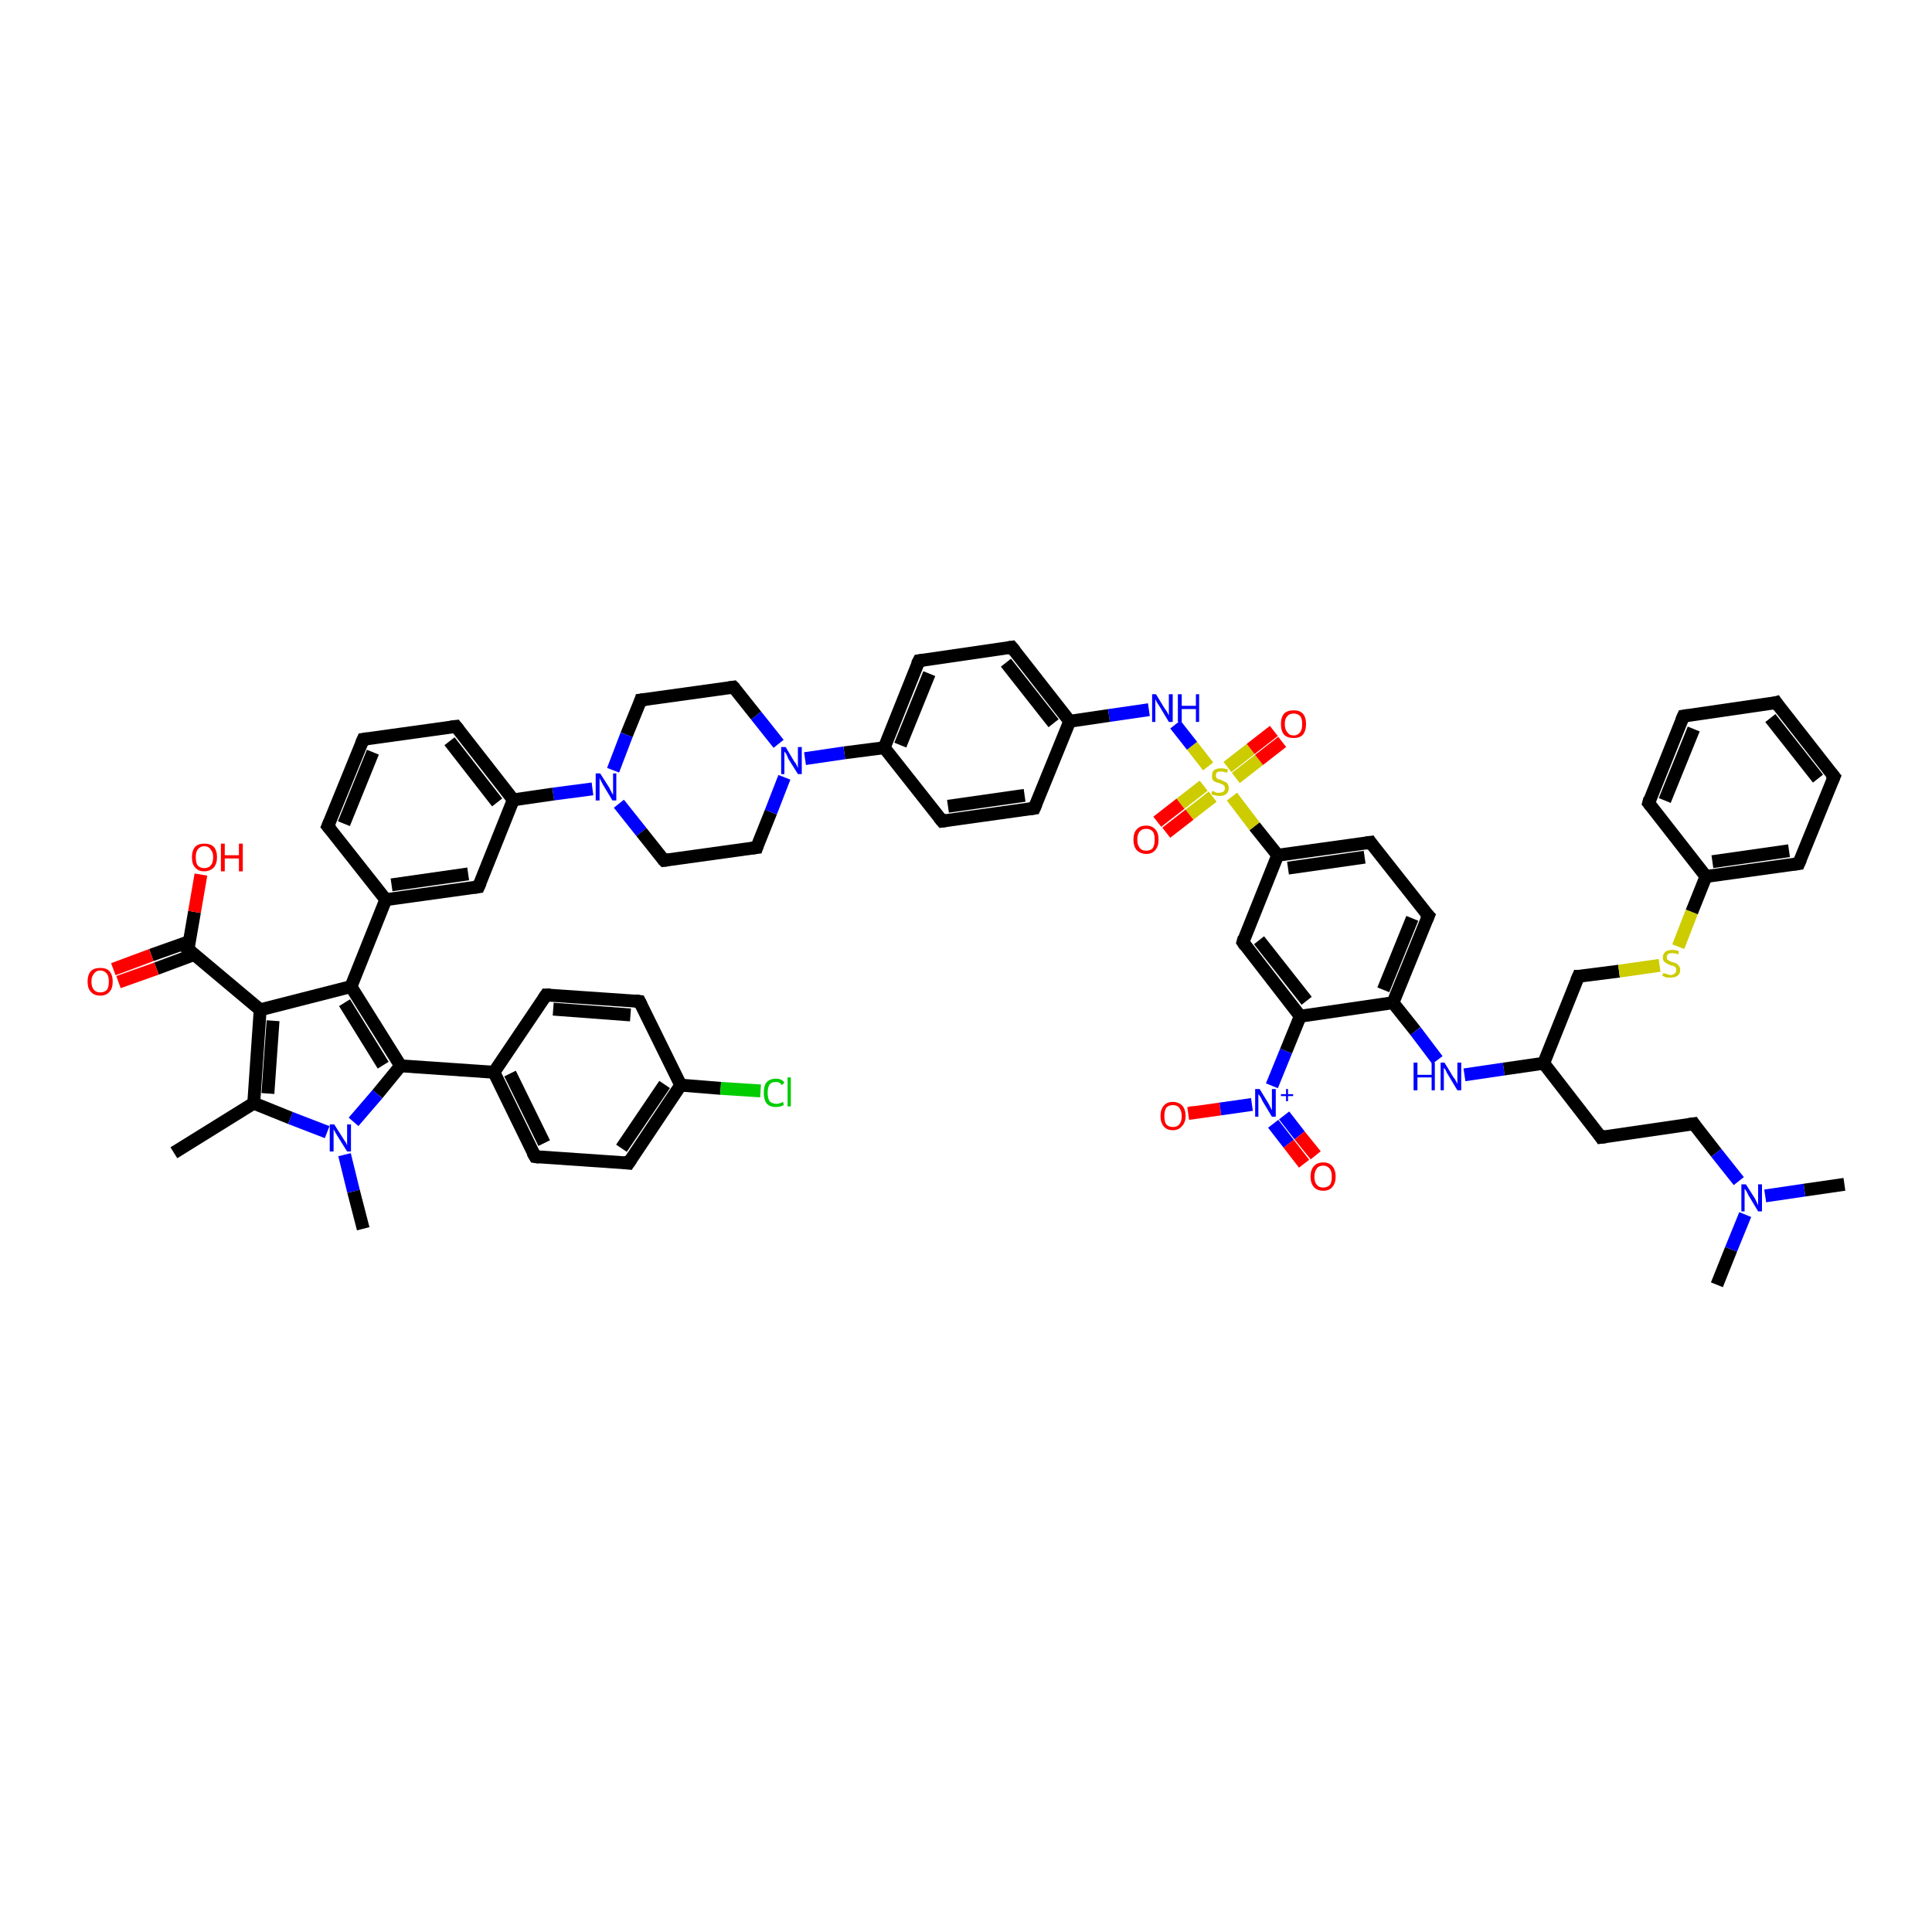 <?xml version='1.0' encoding='iso-8859-1'?>
<svg version='1.1' baseProfile='full'
              xmlns='http://www.w3.org/2000/svg'
                      xmlns:rdkit='http://www.rdkit.org/xml'
                      xmlns:xlink='http://www.w3.org/1999/xlink'
                  xml:space='preserve'
width='300px' height='300px' viewBox='0 0 300 300'>
<!-- END OF HEADER -->
<rect style='opacity:1.0;fill:#FFFFFF;stroke:none' width='300.0' height='300.0' x='0.0' y='0.0'> </rect>
<path class='bond-0 atom-0 atom-1' d='M 184.5,172.9 L 189.5,172.2' style='fill:none;fill-rule:evenodd;stroke:#FF0000;stroke-width:2.0px;stroke-linecap:butt;stroke-linejoin:miter;stroke-opacity:1' />
<path class='bond-0 atom-0 atom-1' d='M 189.5,172.2 L 194.4,171.5' style='fill:none;fill-rule:evenodd;stroke:#0000FF;stroke-width:2.0px;stroke-linecap:butt;stroke-linejoin:miter;stroke-opacity:1' />
<path class='bond-1 atom-1 atom-2' d='M 197.7,174.5 L 200.1,177.6' style='fill:none;fill-rule:evenodd;stroke:#0000FF;stroke-width:2.0px;stroke-linecap:butt;stroke-linejoin:miter;stroke-opacity:1' />
<path class='bond-1 atom-1 atom-2' d='M 200.1,177.6 L 202.5,180.7' style='fill:none;fill-rule:evenodd;stroke:#FF0000;stroke-width:2.0px;stroke-linecap:butt;stroke-linejoin:miter;stroke-opacity:1' />
<path class='bond-1 atom-1 atom-2' d='M 199.4,173.2 L 201.8,176.3' style='fill:none;fill-rule:evenodd;stroke:#0000FF;stroke-width:2.0px;stroke-linecap:butt;stroke-linejoin:miter;stroke-opacity:1' />
<path class='bond-1 atom-1 atom-2' d='M 201.8,176.3 L 204.3,179.4' style='fill:none;fill-rule:evenodd;stroke:#FF0000;stroke-width:2.0px;stroke-linecap:butt;stroke-linejoin:miter;stroke-opacity:1' />
<path class='bond-2 atom-1 atom-3' d='M 197.5,168.6 L 199.7,163.2' style='fill:none;fill-rule:evenodd;stroke:#0000FF;stroke-width:2.0px;stroke-linecap:butt;stroke-linejoin:miter;stroke-opacity:1' />
<path class='bond-2 atom-1 atom-3' d='M 199.7,163.2 L 201.9,157.8' style='fill:none;fill-rule:evenodd;stroke:#000000;stroke-width:2.0px;stroke-linecap:butt;stroke-linejoin:miter;stroke-opacity:1' />
<path class='bond-3 atom-3 atom-4' d='M 201.9,157.8 L 193.0,146.3' style='fill:none;fill-rule:evenodd;stroke:#000000;stroke-width:2.0px;stroke-linecap:butt;stroke-linejoin:miter;stroke-opacity:1' />
<path class='bond-3 atom-3 atom-4' d='M 202.9,155.4 L 195.5,146.0' style='fill:none;fill-rule:evenodd;stroke:#000000;stroke-width:2.0px;stroke-linecap:butt;stroke-linejoin:miter;stroke-opacity:1' />
<path class='bond-4 atom-4 atom-5' d='M 193.0,146.3 L 198.4,132.8' style='fill:none;fill-rule:evenodd;stroke:#000000;stroke-width:2.0px;stroke-linecap:butt;stroke-linejoin:miter;stroke-opacity:1' />
<path class='bond-5 atom-5 atom-6' d='M 198.4,132.8 L 212.8,130.8' style='fill:none;fill-rule:evenodd;stroke:#000000;stroke-width:2.0px;stroke-linecap:butt;stroke-linejoin:miter;stroke-opacity:1' />
<path class='bond-5 atom-5 atom-6' d='M 200.0,134.8 L 211.9,133.1' style='fill:none;fill-rule:evenodd;stroke:#000000;stroke-width:2.0px;stroke-linecap:butt;stroke-linejoin:miter;stroke-opacity:1' />
<path class='bond-6 atom-6 atom-7' d='M 212.8,130.8 L 221.8,142.2' style='fill:none;fill-rule:evenodd;stroke:#000000;stroke-width:2.0px;stroke-linecap:butt;stroke-linejoin:miter;stroke-opacity:1' />
<path class='bond-7 atom-7 atom-8' d='M 221.8,142.2 L 216.3,155.7' style='fill:none;fill-rule:evenodd;stroke:#000000;stroke-width:2.0px;stroke-linecap:butt;stroke-linejoin:miter;stroke-opacity:1' />
<path class='bond-7 atom-7 atom-8' d='M 219.3,142.6 L 214.8,153.7' style='fill:none;fill-rule:evenodd;stroke:#000000;stroke-width:2.0px;stroke-linecap:butt;stroke-linejoin:miter;stroke-opacity:1' />
<path class='bond-8 atom-8 atom-9' d='M 216.3,155.7 L 219.8,160.1' style='fill:none;fill-rule:evenodd;stroke:#000000;stroke-width:2.0px;stroke-linecap:butt;stroke-linejoin:miter;stroke-opacity:1' />
<path class='bond-8 atom-8 atom-9' d='M 219.8,160.1 L 223.2,164.6' style='fill:none;fill-rule:evenodd;stroke:#0000FF;stroke-width:2.0px;stroke-linecap:butt;stroke-linejoin:miter;stroke-opacity:1' />
<path class='bond-9 atom-9 atom-10' d='M 227.4,166.9 L 233.5,166.0' style='fill:none;fill-rule:evenodd;stroke:#0000FF;stroke-width:2.0px;stroke-linecap:butt;stroke-linejoin:miter;stroke-opacity:1' />
<path class='bond-9 atom-9 atom-10' d='M 233.5,166.0 L 239.7,165.1' style='fill:none;fill-rule:evenodd;stroke:#000000;stroke-width:2.0px;stroke-linecap:butt;stroke-linejoin:miter;stroke-opacity:1' />
<path class='bond-10 atom-10 atom-11' d='M 239.7,165.1 L 248.6,176.6' style='fill:none;fill-rule:evenodd;stroke:#000000;stroke-width:2.0px;stroke-linecap:butt;stroke-linejoin:miter;stroke-opacity:1' />
<path class='bond-11 atom-11 atom-12' d='M 248.6,176.6 L 263.0,174.5' style='fill:none;fill-rule:evenodd;stroke:#000000;stroke-width:2.0px;stroke-linecap:butt;stroke-linejoin:miter;stroke-opacity:1' />
<path class='bond-12 atom-12 atom-13' d='M 263.0,174.5 L 266.5,179.0' style='fill:none;fill-rule:evenodd;stroke:#000000;stroke-width:2.0px;stroke-linecap:butt;stroke-linejoin:miter;stroke-opacity:1' />
<path class='bond-12 atom-12 atom-13' d='M 266.5,179.0 L 270.0,183.4' style='fill:none;fill-rule:evenodd;stroke:#0000FF;stroke-width:2.0px;stroke-linecap:butt;stroke-linejoin:miter;stroke-opacity:1' />
<path class='bond-13 atom-13 atom-14' d='M 274.1,185.7 L 280.2,184.8' style='fill:none;fill-rule:evenodd;stroke:#0000FF;stroke-width:2.0px;stroke-linecap:butt;stroke-linejoin:miter;stroke-opacity:1' />
<path class='bond-13 atom-13 atom-14' d='M 280.2,184.8 L 286.4,183.9' style='fill:none;fill-rule:evenodd;stroke:#000000;stroke-width:2.0px;stroke-linecap:butt;stroke-linejoin:miter;stroke-opacity:1' />
<path class='bond-14 atom-13 atom-15' d='M 271.0,188.6 L 268.8,194.0' style='fill:none;fill-rule:evenodd;stroke:#0000FF;stroke-width:2.0px;stroke-linecap:butt;stroke-linejoin:miter;stroke-opacity:1' />
<path class='bond-14 atom-13 atom-15' d='M 268.8,194.0 L 266.6,199.5' style='fill:none;fill-rule:evenodd;stroke:#000000;stroke-width:2.0px;stroke-linecap:butt;stroke-linejoin:miter;stroke-opacity:1' />
<path class='bond-15 atom-10 atom-16' d='M 239.7,165.1 L 245.1,151.6' style='fill:none;fill-rule:evenodd;stroke:#000000;stroke-width:2.0px;stroke-linecap:butt;stroke-linejoin:miter;stroke-opacity:1' />
<path class='bond-16 atom-16 atom-17' d='M 245.1,151.6 L 251.4,150.8' style='fill:none;fill-rule:evenodd;stroke:#000000;stroke-width:2.0px;stroke-linecap:butt;stroke-linejoin:miter;stroke-opacity:1' />
<path class='bond-16 atom-16 atom-17' d='M 251.4,150.8 L 257.7,149.9' style='fill:none;fill-rule:evenodd;stroke:#CCCC00;stroke-width:2.0px;stroke-linecap:butt;stroke-linejoin:miter;stroke-opacity:1' />
<path class='bond-17 atom-17 atom-18' d='M 260.6,147.0 L 262.7,141.6' style='fill:none;fill-rule:evenodd;stroke:#CCCC00;stroke-width:2.0px;stroke-linecap:butt;stroke-linejoin:miter;stroke-opacity:1' />
<path class='bond-17 atom-17 atom-18' d='M 262.7,141.6 L 264.9,136.1' style='fill:none;fill-rule:evenodd;stroke:#000000;stroke-width:2.0px;stroke-linecap:butt;stroke-linejoin:miter;stroke-opacity:1' />
<path class='bond-18 atom-18 atom-19' d='M 264.9,136.1 L 279.3,134.1' style='fill:none;fill-rule:evenodd;stroke:#000000;stroke-width:2.0px;stroke-linecap:butt;stroke-linejoin:miter;stroke-opacity:1' />
<path class='bond-18 atom-18 atom-19' d='M 265.9,133.8 L 277.8,132.1' style='fill:none;fill-rule:evenodd;stroke:#000000;stroke-width:2.0px;stroke-linecap:butt;stroke-linejoin:miter;stroke-opacity:1' />
<path class='bond-19 atom-19 atom-20' d='M 279.3,134.1 L 284.8,120.6' style='fill:none;fill-rule:evenodd;stroke:#000000;stroke-width:2.0px;stroke-linecap:butt;stroke-linejoin:miter;stroke-opacity:1' />
<path class='bond-20 atom-20 atom-21' d='M 284.8,120.6 L 275.8,109.1' style='fill:none;fill-rule:evenodd;stroke:#000000;stroke-width:2.0px;stroke-linecap:butt;stroke-linejoin:miter;stroke-opacity:1' />
<path class='bond-20 atom-20 atom-21' d='M 282.3,120.9 L 274.9,111.5' style='fill:none;fill-rule:evenodd;stroke:#000000;stroke-width:2.0px;stroke-linecap:butt;stroke-linejoin:miter;stroke-opacity:1' />
<path class='bond-21 atom-21 atom-22' d='M 275.8,109.1 L 261.4,111.2' style='fill:none;fill-rule:evenodd;stroke:#000000;stroke-width:2.0px;stroke-linecap:butt;stroke-linejoin:miter;stroke-opacity:1' />
<path class='bond-22 atom-22 atom-23' d='M 261.4,111.2 L 256.0,124.7' style='fill:none;fill-rule:evenodd;stroke:#000000;stroke-width:2.0px;stroke-linecap:butt;stroke-linejoin:miter;stroke-opacity:1' />
<path class='bond-22 atom-22 atom-23' d='M 263.0,113.2 L 258.5,124.3' style='fill:none;fill-rule:evenodd;stroke:#000000;stroke-width:2.0px;stroke-linecap:butt;stroke-linejoin:miter;stroke-opacity:1' />
<path class='bond-23 atom-5 atom-24' d='M 198.4,132.8 L 194.8,128.3' style='fill:none;fill-rule:evenodd;stroke:#000000;stroke-width:2.0px;stroke-linecap:butt;stroke-linejoin:miter;stroke-opacity:1' />
<path class='bond-23 atom-5 atom-24' d='M 194.8,128.3 L 191.3,123.7' style='fill:none;fill-rule:evenodd;stroke:#CCCC00;stroke-width:2.0px;stroke-linecap:butt;stroke-linejoin:miter;stroke-opacity:1' />
<path class='bond-24 atom-24 atom-25' d='M 191.9,120.8 L 195.5,118.0' style='fill:none;fill-rule:evenodd;stroke:#CCCC00;stroke-width:2.0px;stroke-linecap:butt;stroke-linejoin:miter;stroke-opacity:1' />
<path class='bond-24 atom-24 atom-25' d='M 195.5,118.0 L 199.1,115.2' style='fill:none;fill-rule:evenodd;stroke:#FF0000;stroke-width:2.0px;stroke-linecap:butt;stroke-linejoin:miter;stroke-opacity:1' />
<path class='bond-24 atom-24 atom-25' d='M 190.6,119.1 L 194.2,116.3' style='fill:none;fill-rule:evenodd;stroke:#CCCC00;stroke-width:2.0px;stroke-linecap:butt;stroke-linejoin:miter;stroke-opacity:1' />
<path class='bond-24 atom-24 atom-25' d='M 194.2,116.3 L 197.8,113.5' style='fill:none;fill-rule:evenodd;stroke:#FF0000;stroke-width:2.0px;stroke-linecap:butt;stroke-linejoin:miter;stroke-opacity:1' />
<path class='bond-25 atom-24 atom-26' d='M 186.9,122.0 L 183.3,124.8' style='fill:none;fill-rule:evenodd;stroke:#CCCC00;stroke-width:2.0px;stroke-linecap:butt;stroke-linejoin:miter;stroke-opacity:1' />
<path class='bond-25 atom-24 atom-26' d='M 183.3,124.8 L 179.7,127.6' style='fill:none;fill-rule:evenodd;stroke:#FF0000;stroke-width:2.0px;stroke-linecap:butt;stroke-linejoin:miter;stroke-opacity:1' />
<path class='bond-25 atom-24 atom-26' d='M 188.3,123.7 L 184.7,126.5' style='fill:none;fill-rule:evenodd;stroke:#CCCC00;stroke-width:2.0px;stroke-linecap:butt;stroke-linejoin:miter;stroke-opacity:1' />
<path class='bond-25 atom-24 atom-26' d='M 184.7,126.5 L 181.1,129.3' style='fill:none;fill-rule:evenodd;stroke:#FF0000;stroke-width:2.0px;stroke-linecap:butt;stroke-linejoin:miter;stroke-opacity:1' />
<path class='bond-26 atom-24 atom-27' d='M 187.6,119.0 L 185.1,115.8' style='fill:none;fill-rule:evenodd;stroke:#CCCC00;stroke-width:2.0px;stroke-linecap:butt;stroke-linejoin:miter;stroke-opacity:1' />
<path class='bond-26 atom-24 atom-27' d='M 185.1,115.8 L 182.5,112.5' style='fill:none;fill-rule:evenodd;stroke:#0000FF;stroke-width:2.0px;stroke-linecap:butt;stroke-linejoin:miter;stroke-opacity:1' />
<path class='bond-27 atom-27 atom-28' d='M 178.4,110.2 L 172.2,111.1' style='fill:none;fill-rule:evenodd;stroke:#0000FF;stroke-width:2.0px;stroke-linecap:butt;stroke-linejoin:miter;stroke-opacity:1' />
<path class='bond-27 atom-27 atom-28' d='M 172.2,111.1 L 166.1,112.0' style='fill:none;fill-rule:evenodd;stroke:#000000;stroke-width:2.0px;stroke-linecap:butt;stroke-linejoin:miter;stroke-opacity:1' />
<path class='bond-28 atom-28 atom-29' d='M 166.1,112.0 L 157.1,100.5' style='fill:none;fill-rule:evenodd;stroke:#000000;stroke-width:2.0px;stroke-linecap:butt;stroke-linejoin:miter;stroke-opacity:1' />
<path class='bond-28 atom-28 atom-29' d='M 163.6,112.3 L 156.2,102.9' style='fill:none;fill-rule:evenodd;stroke:#000000;stroke-width:2.0px;stroke-linecap:butt;stroke-linejoin:miter;stroke-opacity:1' />
<path class='bond-29 atom-29 atom-30' d='M 157.1,100.5 L 142.7,102.6' style='fill:none;fill-rule:evenodd;stroke:#000000;stroke-width:2.0px;stroke-linecap:butt;stroke-linejoin:miter;stroke-opacity:1' />
<path class='bond-30 atom-30 atom-31' d='M 142.7,102.6 L 137.3,116.1' style='fill:none;fill-rule:evenodd;stroke:#000000;stroke-width:2.0px;stroke-linecap:butt;stroke-linejoin:miter;stroke-opacity:1' />
<path class='bond-30 atom-30 atom-31' d='M 144.3,104.6 L 139.8,115.7' style='fill:none;fill-rule:evenodd;stroke:#000000;stroke-width:2.0px;stroke-linecap:butt;stroke-linejoin:miter;stroke-opacity:1' />
<path class='bond-31 atom-31 atom-32' d='M 137.3,116.1 L 146.3,127.5' style='fill:none;fill-rule:evenodd;stroke:#000000;stroke-width:2.0px;stroke-linecap:butt;stroke-linejoin:miter;stroke-opacity:1' />
<path class='bond-32 atom-32 atom-33' d='M 146.3,127.5 L 160.6,125.5' style='fill:none;fill-rule:evenodd;stroke:#000000;stroke-width:2.0px;stroke-linecap:butt;stroke-linejoin:miter;stroke-opacity:1' />
<path class='bond-32 atom-32 atom-33' d='M 147.2,125.2 L 159.1,123.5' style='fill:none;fill-rule:evenodd;stroke:#000000;stroke-width:2.0px;stroke-linecap:butt;stroke-linejoin:miter;stroke-opacity:1' />
<path class='bond-33 atom-31 atom-34' d='M 137.3,116.1 L 131.1,116.9' style='fill:none;fill-rule:evenodd;stroke:#000000;stroke-width:2.0px;stroke-linecap:butt;stroke-linejoin:miter;stroke-opacity:1' />
<path class='bond-33 atom-31 atom-34' d='M 131.1,116.9 L 125.0,117.8' style='fill:none;fill-rule:evenodd;stroke:#0000FF;stroke-width:2.0px;stroke-linecap:butt;stroke-linejoin:miter;stroke-opacity:1' />
<path class='bond-34 atom-34 atom-35' d='M 120.9,115.5 L 117.4,111.1' style='fill:none;fill-rule:evenodd;stroke:#0000FF;stroke-width:2.0px;stroke-linecap:butt;stroke-linejoin:miter;stroke-opacity:1' />
<path class='bond-34 atom-34 atom-35' d='M 117.4,111.1 L 113.9,106.7' style='fill:none;fill-rule:evenodd;stroke:#000000;stroke-width:2.0px;stroke-linecap:butt;stroke-linejoin:miter;stroke-opacity:1' />
<path class='bond-35 atom-35 atom-36' d='M 113.9,106.7 L 99.5,108.7' style='fill:none;fill-rule:evenodd;stroke:#000000;stroke-width:2.0px;stroke-linecap:butt;stroke-linejoin:miter;stroke-opacity:1' />
<path class='bond-36 atom-36 atom-37' d='M 99.5,108.7 L 97.3,114.1' style='fill:none;fill-rule:evenodd;stroke:#000000;stroke-width:2.0px;stroke-linecap:butt;stroke-linejoin:miter;stroke-opacity:1' />
<path class='bond-36 atom-36 atom-37' d='M 97.3,114.1 L 95.2,119.6' style='fill:none;fill-rule:evenodd;stroke:#0000FF;stroke-width:2.0px;stroke-linecap:butt;stroke-linejoin:miter;stroke-opacity:1' />
<path class='bond-37 atom-37 atom-38' d='M 92.0,122.5 L 85.9,123.3' style='fill:none;fill-rule:evenodd;stroke:#0000FF;stroke-width:2.0px;stroke-linecap:butt;stroke-linejoin:miter;stroke-opacity:1' />
<path class='bond-37 atom-37 atom-38' d='M 85.9,123.3 L 79.7,124.2' style='fill:none;fill-rule:evenodd;stroke:#000000;stroke-width:2.0px;stroke-linecap:butt;stroke-linejoin:miter;stroke-opacity:1' />
<path class='bond-38 atom-38 atom-39' d='M 79.7,124.2 L 70.8,112.8' style='fill:none;fill-rule:evenodd;stroke:#000000;stroke-width:2.0px;stroke-linecap:butt;stroke-linejoin:miter;stroke-opacity:1' />
<path class='bond-38 atom-38 atom-39' d='M 77.2,124.6 L 69.8,115.1' style='fill:none;fill-rule:evenodd;stroke:#000000;stroke-width:2.0px;stroke-linecap:butt;stroke-linejoin:miter;stroke-opacity:1' />
<path class='bond-39 atom-39 atom-40' d='M 70.8,112.8 L 56.4,114.8' style='fill:none;fill-rule:evenodd;stroke:#000000;stroke-width:2.0px;stroke-linecap:butt;stroke-linejoin:miter;stroke-opacity:1' />
<path class='bond-40 atom-40 atom-41' d='M 56.4,114.8 L 50.9,128.3' style='fill:none;fill-rule:evenodd;stroke:#000000;stroke-width:2.0px;stroke-linecap:butt;stroke-linejoin:miter;stroke-opacity:1' />
<path class='bond-40 atom-40 atom-41' d='M 57.9,116.8 L 53.4,127.9' style='fill:none;fill-rule:evenodd;stroke:#000000;stroke-width:2.0px;stroke-linecap:butt;stroke-linejoin:miter;stroke-opacity:1' />
<path class='bond-41 atom-41 atom-42' d='M 50.9,128.3 L 59.9,139.7' style='fill:none;fill-rule:evenodd;stroke:#000000;stroke-width:2.0px;stroke-linecap:butt;stroke-linejoin:miter;stroke-opacity:1' />
<path class='bond-42 atom-42 atom-43' d='M 59.9,139.7 L 54.5,153.2' style='fill:none;fill-rule:evenodd;stroke:#000000;stroke-width:2.0px;stroke-linecap:butt;stroke-linejoin:miter;stroke-opacity:1' />
<path class='bond-43 atom-43 atom-44' d='M 54.5,153.2 L 62.2,165.5' style='fill:none;fill-rule:evenodd;stroke:#000000;stroke-width:2.0px;stroke-linecap:butt;stroke-linejoin:miter;stroke-opacity:1' />
<path class='bond-43 atom-43 atom-44' d='M 53.5,155.7 L 59.5,165.4' style='fill:none;fill-rule:evenodd;stroke:#000000;stroke-width:2.0px;stroke-linecap:butt;stroke-linejoin:miter;stroke-opacity:1' />
<path class='bond-44 atom-44 atom-45' d='M 62.2,165.5 L 76.7,166.5' style='fill:none;fill-rule:evenodd;stroke:#000000;stroke-width:2.0px;stroke-linecap:butt;stroke-linejoin:miter;stroke-opacity:1' />
<path class='bond-45 atom-45 atom-46' d='M 76.7,166.5 L 83.1,179.6' style='fill:none;fill-rule:evenodd;stroke:#000000;stroke-width:2.0px;stroke-linecap:butt;stroke-linejoin:miter;stroke-opacity:1' />
<path class='bond-45 atom-45 atom-46' d='M 79.2,166.7 L 84.5,177.5' style='fill:none;fill-rule:evenodd;stroke:#000000;stroke-width:2.0px;stroke-linecap:butt;stroke-linejoin:miter;stroke-opacity:1' />
<path class='bond-46 atom-46 atom-47' d='M 83.1,179.6 L 97.6,180.6' style='fill:none;fill-rule:evenodd;stroke:#000000;stroke-width:2.0px;stroke-linecap:butt;stroke-linejoin:miter;stroke-opacity:1' />
<path class='bond-47 atom-47 atom-48' d='M 97.6,180.6 L 105.7,168.5' style='fill:none;fill-rule:evenodd;stroke:#000000;stroke-width:2.0px;stroke-linecap:butt;stroke-linejoin:miter;stroke-opacity:1' />
<path class='bond-47 atom-47 atom-48' d='M 96.5,178.3 L 103.2,168.4' style='fill:none;fill-rule:evenodd;stroke:#000000;stroke-width:2.0px;stroke-linecap:butt;stroke-linejoin:miter;stroke-opacity:1' />
<path class='bond-48 atom-48 atom-49' d='M 105.7,168.5 L 111.9,169.0' style='fill:none;fill-rule:evenodd;stroke:#000000;stroke-width:2.0px;stroke-linecap:butt;stroke-linejoin:miter;stroke-opacity:1' />
<path class='bond-48 atom-48 atom-49' d='M 111.9,169.0 L 118.1,169.4' style='fill:none;fill-rule:evenodd;stroke:#00CC00;stroke-width:2.0px;stroke-linecap:butt;stroke-linejoin:miter;stroke-opacity:1' />
<path class='bond-49 atom-48 atom-50' d='M 105.7,168.5 L 99.3,155.5' style='fill:none;fill-rule:evenodd;stroke:#000000;stroke-width:2.0px;stroke-linecap:butt;stroke-linejoin:miter;stroke-opacity:1' />
<path class='bond-50 atom-50 atom-51' d='M 99.3,155.5 L 84.8,154.5' style='fill:none;fill-rule:evenodd;stroke:#000000;stroke-width:2.0px;stroke-linecap:butt;stroke-linejoin:miter;stroke-opacity:1' />
<path class='bond-50 atom-50 atom-51' d='M 97.9,157.6 L 85.9,156.7' style='fill:none;fill-rule:evenodd;stroke:#000000;stroke-width:2.0px;stroke-linecap:butt;stroke-linejoin:miter;stroke-opacity:1' />
<path class='bond-51 atom-44 atom-52' d='M 62.2,165.5 L 58.6,169.9' style='fill:none;fill-rule:evenodd;stroke:#000000;stroke-width:2.0px;stroke-linecap:butt;stroke-linejoin:miter;stroke-opacity:1' />
<path class='bond-51 atom-44 atom-52' d='M 58.6,169.9 L 54.9,174.2' style='fill:none;fill-rule:evenodd;stroke:#0000FF;stroke-width:2.0px;stroke-linecap:butt;stroke-linejoin:miter;stroke-opacity:1' />
<path class='bond-52 atom-52 atom-53' d='M 50.8,175.8 L 45.1,173.6' style='fill:none;fill-rule:evenodd;stroke:#0000FF;stroke-width:2.0px;stroke-linecap:butt;stroke-linejoin:miter;stroke-opacity:1' />
<path class='bond-52 atom-52 atom-53' d='M 45.1,173.6 L 39.4,171.3' style='fill:none;fill-rule:evenodd;stroke:#000000;stroke-width:2.0px;stroke-linecap:butt;stroke-linejoin:miter;stroke-opacity:1' />
<path class='bond-53 atom-53 atom-54' d='M 39.4,171.3 L 40.4,156.8' style='fill:none;fill-rule:evenodd;stroke:#000000;stroke-width:2.0px;stroke-linecap:butt;stroke-linejoin:miter;stroke-opacity:1' />
<path class='bond-53 atom-53 atom-54' d='M 41.6,169.8 L 42.4,158.5' style='fill:none;fill-rule:evenodd;stroke:#000000;stroke-width:2.0px;stroke-linecap:butt;stroke-linejoin:miter;stroke-opacity:1' />
<path class='bond-54 atom-54 atom-55' d='M 40.4,156.8 L 29.2,147.4' style='fill:none;fill-rule:evenodd;stroke:#000000;stroke-width:2.0px;stroke-linecap:butt;stroke-linejoin:miter;stroke-opacity:1' />
<path class='bond-55 atom-55 atom-56' d='M 29.4,146.2 L 23.5,148.3' style='fill:none;fill-rule:evenodd;stroke:#000000;stroke-width:2.0px;stroke-linecap:butt;stroke-linejoin:miter;stroke-opacity:1' />
<path class='bond-55 atom-55 atom-56' d='M 23.5,148.3 L 17.6,150.5' style='fill:none;fill-rule:evenodd;stroke:#FF0000;stroke-width:2.0px;stroke-linecap:butt;stroke-linejoin:miter;stroke-opacity:1' />
<path class='bond-55 atom-55 atom-56' d='M 30.2,148.2 L 24.3,150.4' style='fill:none;fill-rule:evenodd;stroke:#000000;stroke-width:2.0px;stroke-linecap:butt;stroke-linejoin:miter;stroke-opacity:1' />
<path class='bond-55 atom-55 atom-56' d='M 24.3,150.4 L 18.4,152.5' style='fill:none;fill-rule:evenodd;stroke:#FF0000;stroke-width:2.0px;stroke-linecap:butt;stroke-linejoin:miter;stroke-opacity:1' />
<path class='bond-56 atom-55 atom-57' d='M 29.2,147.4 L 30.2,141.6' style='fill:none;fill-rule:evenodd;stroke:#000000;stroke-width:2.0px;stroke-linecap:butt;stroke-linejoin:miter;stroke-opacity:1' />
<path class='bond-56 atom-55 atom-57' d='M 30.2,141.6 L 31.2,135.8' style='fill:none;fill-rule:evenodd;stroke:#FF0000;stroke-width:2.0px;stroke-linecap:butt;stroke-linejoin:miter;stroke-opacity:1' />
<path class='bond-57 atom-53 atom-58' d='M 39.4,171.3 L 27.0,179.0' style='fill:none;fill-rule:evenodd;stroke:#000000;stroke-width:2.0px;stroke-linecap:butt;stroke-linejoin:miter;stroke-opacity:1' />
<path class='bond-58 atom-52 atom-59' d='M 53.5,179.3 L 54.9,185.0' style='fill:none;fill-rule:evenodd;stroke:#0000FF;stroke-width:2.0px;stroke-linecap:butt;stroke-linejoin:miter;stroke-opacity:1' />
<path class='bond-58 atom-52 atom-59' d='M 54.9,185.0 L 56.4,190.8' style='fill:none;fill-rule:evenodd;stroke:#000000;stroke-width:2.0px;stroke-linecap:butt;stroke-linejoin:miter;stroke-opacity:1' />
<path class='bond-59 atom-42 atom-60' d='M 59.9,139.7 L 74.3,137.7' style='fill:none;fill-rule:evenodd;stroke:#000000;stroke-width:2.0px;stroke-linecap:butt;stroke-linejoin:miter;stroke-opacity:1' />
<path class='bond-59 atom-42 atom-60' d='M 60.8,137.4 L 72.7,135.7' style='fill:none;fill-rule:evenodd;stroke:#000000;stroke-width:2.0px;stroke-linecap:butt;stroke-linejoin:miter;stroke-opacity:1' />
<path class='bond-60 atom-37 atom-61' d='M 96.1,124.8 L 99.6,129.2' style='fill:none;fill-rule:evenodd;stroke:#0000FF;stroke-width:2.0px;stroke-linecap:butt;stroke-linejoin:miter;stroke-opacity:1' />
<path class='bond-60 atom-37 atom-61' d='M 99.6,129.2 L 103.1,133.6' style='fill:none;fill-rule:evenodd;stroke:#000000;stroke-width:2.0px;stroke-linecap:butt;stroke-linejoin:miter;stroke-opacity:1' />
<path class='bond-61 atom-61 atom-62' d='M 103.1,133.6 L 117.5,131.6' style='fill:none;fill-rule:evenodd;stroke:#000000;stroke-width:2.0px;stroke-linecap:butt;stroke-linejoin:miter;stroke-opacity:1' />
<path class='bond-62 atom-23 atom-18' d='M 256.0,124.7 L 264.9,136.1' style='fill:none;fill-rule:evenodd;stroke:#000000;stroke-width:2.0px;stroke-linecap:butt;stroke-linejoin:miter;stroke-opacity:1' />
<path class='bond-63 atom-8 atom-3' d='M 216.3,155.7 L 201.9,157.8' style='fill:none;fill-rule:evenodd;stroke:#000000;stroke-width:2.0px;stroke-linecap:butt;stroke-linejoin:miter;stroke-opacity:1' />
<path class='bond-64 atom-33 atom-28' d='M 160.6,125.5 L 166.1,112.0' style='fill:none;fill-rule:evenodd;stroke:#000000;stroke-width:2.0px;stroke-linecap:butt;stroke-linejoin:miter;stroke-opacity:1' />
<path class='bond-65 atom-51 atom-45' d='M 84.8,154.5 L 76.7,166.5' style='fill:none;fill-rule:evenodd;stroke:#000000;stroke-width:2.0px;stroke-linecap:butt;stroke-linejoin:miter;stroke-opacity:1' />
<path class='bond-66 atom-54 atom-43' d='M 40.4,156.8 L 54.5,153.2' style='fill:none;fill-rule:evenodd;stroke:#000000;stroke-width:2.0px;stroke-linecap:butt;stroke-linejoin:miter;stroke-opacity:1' />
<path class='bond-67 atom-60 atom-38' d='M 74.3,137.7 L 79.7,124.2' style='fill:none;fill-rule:evenodd;stroke:#000000;stroke-width:2.0px;stroke-linecap:butt;stroke-linejoin:miter;stroke-opacity:1' />
<path class='bond-68 atom-62 atom-34' d='M 117.5,131.6 L 119.7,126.1' style='fill:none;fill-rule:evenodd;stroke:#000000;stroke-width:2.0px;stroke-linecap:butt;stroke-linejoin:miter;stroke-opacity:1' />
<path class='bond-68 atom-62 atom-34' d='M 119.7,126.1 L 121.8,120.7' style='fill:none;fill-rule:evenodd;stroke:#0000FF;stroke-width:2.0px;stroke-linecap:butt;stroke-linejoin:miter;stroke-opacity:1' />
<path d='M 193.4,146.9 L 193.0,146.3 L 193.2,145.6' style='fill:none;stroke:#000000;stroke-width:2.0px;stroke-linecap:butt;stroke-linejoin:miter;stroke-opacity:1;' />
<path d='M 212.1,130.9 L 212.8,130.8 L 213.2,131.4' style='fill:none;stroke:#000000;stroke-width:2.0px;stroke-linecap:butt;stroke-linejoin:miter;stroke-opacity:1;' />
<path d='M 221.3,141.7 L 221.8,142.2 L 221.5,142.9' style='fill:none;stroke:#000000;stroke-width:2.0px;stroke-linecap:butt;stroke-linejoin:miter;stroke-opacity:1;' />
<path d='M 248.2,176.0 L 248.6,176.6 L 249.4,176.5' style='fill:none;stroke:#000000;stroke-width:2.0px;stroke-linecap:butt;stroke-linejoin:miter;stroke-opacity:1;' />
<path d='M 262.3,174.6 L 263.0,174.5 L 263.2,174.8' style='fill:none;stroke:#000000;stroke-width:2.0px;stroke-linecap:butt;stroke-linejoin:miter;stroke-opacity:1;' />
<path d='M 244.8,152.3 L 245.1,151.6 L 245.4,151.6' style='fill:none;stroke:#000000;stroke-width:2.0px;stroke-linecap:butt;stroke-linejoin:miter;stroke-opacity:1;' />
<path d='M 278.6,134.2 L 279.3,134.1 L 279.6,133.4' style='fill:none;stroke:#000000;stroke-width:2.0px;stroke-linecap:butt;stroke-linejoin:miter;stroke-opacity:1;' />
<path d='M 284.5,121.3 L 284.8,120.6 L 284.3,120.0' style='fill:none;stroke:#000000;stroke-width:2.0px;stroke-linecap:butt;stroke-linejoin:miter;stroke-opacity:1;' />
<path d='M 276.2,109.7 L 275.8,109.1 L 275.1,109.3' style='fill:none;stroke:#000000;stroke-width:2.0px;stroke-linecap:butt;stroke-linejoin:miter;stroke-opacity:1;' />
<path d='M 262.1,111.1 L 261.4,111.2 L 261.1,111.9' style='fill:none;stroke:#000000;stroke-width:2.0px;stroke-linecap:butt;stroke-linejoin:miter;stroke-opacity:1;' />
<path d='M 256.2,124.0 L 256.0,124.7 L 256.4,125.2' style='fill:none;stroke:#000000;stroke-width:2.0px;stroke-linecap:butt;stroke-linejoin:miter;stroke-opacity:1;' />
<path d='M 157.6,101.1 L 157.1,100.5 L 156.4,100.6' style='fill:none;stroke:#000000;stroke-width:2.0px;stroke-linecap:butt;stroke-linejoin:miter;stroke-opacity:1;' />
<path d='M 143.4,102.5 L 142.7,102.6 L 142.4,103.2' style='fill:none;stroke:#000000;stroke-width:2.0px;stroke-linecap:butt;stroke-linejoin:miter;stroke-opacity:1;' />
<path d='M 145.8,126.9 L 146.3,127.5 L 147.0,127.4' style='fill:none;stroke:#000000;stroke-width:2.0px;stroke-linecap:butt;stroke-linejoin:miter;stroke-opacity:1;' />
<path d='M 159.9,125.6 L 160.6,125.5 L 160.9,124.8' style='fill:none;stroke:#000000;stroke-width:2.0px;stroke-linecap:butt;stroke-linejoin:miter;stroke-opacity:1;' />
<path d='M 114.1,106.9 L 113.9,106.7 L 113.2,106.8' style='fill:none;stroke:#000000;stroke-width:2.0px;stroke-linecap:butt;stroke-linejoin:miter;stroke-opacity:1;' />
<path d='M 100.3,108.6 L 99.5,108.7 L 99.4,109.0' style='fill:none;stroke:#000000;stroke-width:2.0px;stroke-linecap:butt;stroke-linejoin:miter;stroke-opacity:1;' />
<path d='M 71.2,113.3 L 70.8,112.8 L 70.0,112.9' style='fill:none;stroke:#000000;stroke-width:2.0px;stroke-linecap:butt;stroke-linejoin:miter;stroke-opacity:1;' />
<path d='M 57.1,114.7 L 56.4,114.8 L 56.1,115.5' style='fill:none;stroke:#000000;stroke-width:2.0px;stroke-linecap:butt;stroke-linejoin:miter;stroke-opacity:1;' />
<path d='M 51.2,127.6 L 50.9,128.3 L 51.4,128.9' style='fill:none;stroke:#000000;stroke-width:2.0px;stroke-linecap:butt;stroke-linejoin:miter;stroke-opacity:1;' />
<path d='M 82.7,178.9 L 83.1,179.6 L 83.8,179.7' style='fill:none;stroke:#000000;stroke-width:2.0px;stroke-linecap:butt;stroke-linejoin:miter;stroke-opacity:1;' />
<path d='M 96.8,180.5 L 97.6,180.6 L 98.0,180.0' style='fill:none;stroke:#000000;stroke-width:2.0px;stroke-linecap:butt;stroke-linejoin:miter;stroke-opacity:1;' />
<path d='M 99.6,156.1 L 99.3,155.5 L 98.6,155.4' style='fill:none;stroke:#000000;stroke-width:2.0px;stroke-linecap:butt;stroke-linejoin:miter;stroke-opacity:1;' />
<path d='M 85.5,154.5 L 84.8,154.5 L 84.4,155.1' style='fill:none;stroke:#000000;stroke-width:2.0px;stroke-linecap:butt;stroke-linejoin:miter;stroke-opacity:1;' />
<path d='M 29.8,147.9 L 29.2,147.4 L 29.3,147.1' style='fill:none;stroke:#000000;stroke-width:2.0px;stroke-linecap:butt;stroke-linejoin:miter;stroke-opacity:1;' />
<path d='M 73.6,137.8 L 74.3,137.7 L 74.6,137.0' style='fill:none;stroke:#000000;stroke-width:2.0px;stroke-linecap:butt;stroke-linejoin:miter;stroke-opacity:1;' />
<path d='M 102.9,133.4 L 103.1,133.6 L 103.8,133.5' style='fill:none;stroke:#000000;stroke-width:2.0px;stroke-linecap:butt;stroke-linejoin:miter;stroke-opacity:1;' />
<path d='M 116.7,131.7 L 117.5,131.6 L 117.6,131.3' style='fill:none;stroke:#000000;stroke-width:2.0px;stroke-linecap:butt;stroke-linejoin:miter;stroke-opacity:1;' />
<path class='atom-0' d='M 180.2 173.3
Q 180.2 172.3, 180.7 171.7
Q 181.2 171.1, 182.1 171.1
Q 183.0 171.1, 183.6 171.7
Q 184.1 172.3, 184.1 173.3
Q 184.1 174.3, 183.5 174.9
Q 183.0 175.5, 182.1 175.5
Q 181.2 175.5, 180.7 174.9
Q 180.2 174.3, 180.2 173.3
M 182.1 175.0
Q 182.8 175.0, 183.1 174.6
Q 183.5 174.2, 183.5 173.3
Q 183.5 172.5, 183.1 172.0
Q 182.8 171.6, 182.1 171.6
Q 181.5 171.6, 181.1 172.0
Q 180.8 172.5, 180.8 173.3
Q 180.8 174.2, 181.1 174.6
Q 181.5 175.0, 182.1 175.0
' fill='#FF0000'/>
<path class='atom-0' d='M 184.7 171.8
L 186.1 171.8
L 186.1 172.1
L 184.7 172.1
L 184.7 171.8
' fill='#FF0000'/>
<path class='atom-1' d='M 195.6 169.1
L 197.0 171.4
Q 197.1 171.6, 197.3 172.0
Q 197.5 172.4, 197.5 172.4
L 197.5 169.1
L 198.1 169.1
L 198.1 173.4
L 197.5 173.4
L 196.0 170.9
Q 195.9 170.6, 195.7 170.3
Q 195.5 170.0, 195.4 169.9
L 195.4 173.4
L 194.9 173.4
L 194.9 169.1
L 195.6 169.1
' fill='#0000FF'/>
<path class='atom-1' d='M 198.9 169.9
L 199.7 169.9
L 199.7 169.1
L 200.0 169.1
L 200.0 169.9
L 200.8 169.9
L 200.8 170.2
L 200.0 170.2
L 200.0 171.0
L 199.7 171.0
L 199.7 170.2
L 198.9 170.2
L 198.9 169.9
' fill='#0000FF'/>
<path class='atom-2' d='M 203.5 182.7
Q 203.5 181.7, 204.0 181.1
Q 204.5 180.5, 205.5 180.5
Q 206.4 180.5, 206.9 181.1
Q 207.4 181.7, 207.4 182.7
Q 207.4 183.7, 206.9 184.3
Q 206.4 184.9, 205.5 184.9
Q 204.5 184.9, 204.0 184.3
Q 203.5 183.7, 203.5 182.7
M 205.5 184.4
Q 206.1 184.4, 206.5 184.0
Q 206.8 183.6, 206.8 182.7
Q 206.8 181.9, 206.5 181.5
Q 206.1 181.0, 205.5 181.0
Q 204.8 181.0, 204.5 181.4
Q 204.1 181.9, 204.1 182.7
Q 204.1 183.6, 204.5 184.0
Q 204.8 184.4, 205.5 184.4
' fill='#FF0000'/>
<path class='atom-9' d='M 219.5 165.0
L 220.1 165.0
L 220.1 166.9
L 222.3 166.9
L 222.3 165.0
L 222.8 165.0
L 222.8 169.3
L 222.3 169.3
L 222.3 167.3
L 220.1 167.3
L 220.1 169.3
L 219.5 169.3
L 219.5 165.0
' fill='#0000FF'/>
<path class='atom-9' d='M 224.3 165.0
L 225.7 167.3
Q 225.9 167.5, 226.1 167.9
Q 226.3 168.3, 226.3 168.3
L 226.3 165.0
L 226.9 165.0
L 226.9 169.3
L 226.3 169.3
L 224.8 166.8
Q 224.6 166.5, 224.5 166.2
Q 224.3 165.9, 224.2 165.8
L 224.2 169.3
L 223.7 169.3
L 223.7 165.0
L 224.3 165.0
' fill='#0000FF'/>
<path class='atom-13' d='M 271.1 183.9
L 272.5 186.1
Q 272.6 186.3, 272.8 186.7
Q 273.0 187.1, 273.0 187.2
L 273.0 183.9
L 273.6 183.9
L 273.6 188.1
L 273.0 188.1
L 271.5 185.6
Q 271.4 185.4, 271.2 185.0
Q 271.0 184.7, 270.9 184.6
L 270.9 188.1
L 270.4 188.1
L 270.4 183.9
L 271.1 183.9
' fill='#0000FF'/>
<path class='atom-17' d='M 258.3 151.1
Q 258.4 151.1, 258.6 151.2
Q 258.7 151.2, 259.0 151.3
Q 259.2 151.4, 259.4 151.4
Q 259.8 151.4, 260.0 151.2
Q 260.3 151.0, 260.3 150.6
Q 260.3 150.4, 260.2 150.2
Q 260.0 150.1, 259.9 150.0
Q 259.7 149.9, 259.4 149.9
Q 259.0 149.7, 258.8 149.6
Q 258.6 149.5, 258.4 149.3
Q 258.2 149.1, 258.2 148.7
Q 258.2 148.1, 258.6 147.8
Q 259.0 147.5, 259.7 147.5
Q 260.2 147.5, 260.7 147.7
L 260.6 148.2
Q 260.1 148.0, 259.7 148.0
Q 259.3 148.0, 259.1 148.1
Q 258.8 148.3, 258.8 148.6
Q 258.8 148.8, 258.9 149.0
Q 259.1 149.1, 259.2 149.2
Q 259.4 149.3, 259.7 149.4
Q 260.1 149.5, 260.3 149.6
Q 260.5 149.7, 260.7 150.0
Q 260.9 150.2, 260.9 150.6
Q 260.9 151.2, 260.5 151.5
Q 260.1 151.8, 259.4 151.8
Q 259.0 151.8, 258.8 151.8
Q 258.5 151.7, 258.1 151.5
L 258.3 151.1
' fill='#CCCC00'/>
<path class='atom-24' d='M 188.2 122.8
Q 188.3 122.9, 188.5 122.9
Q 188.7 123.0, 188.9 123.1
Q 189.1 123.1, 189.3 123.1
Q 189.7 123.1, 190.0 122.9
Q 190.2 122.7, 190.2 122.4
Q 190.2 122.2, 190.1 122.0
Q 190.0 121.9, 189.8 121.8
Q 189.6 121.7, 189.3 121.6
Q 188.9 121.5, 188.7 121.4
Q 188.5 121.3, 188.3 121.1
Q 188.2 120.8, 188.2 120.5
Q 188.2 119.9, 188.5 119.6
Q 188.9 119.3, 189.6 119.3
Q 190.1 119.3, 190.7 119.5
L 190.5 120.0
Q 190.0 119.8, 189.6 119.8
Q 189.2 119.8, 189.0 119.9
Q 188.8 120.1, 188.8 120.4
Q 188.8 120.6, 188.9 120.8
Q 189.0 120.9, 189.2 121.0
Q 189.3 121.0, 189.6 121.1
Q 190.0 121.3, 190.2 121.4
Q 190.5 121.5, 190.6 121.7
Q 190.8 122.0, 190.8 122.4
Q 190.8 123.0, 190.4 123.3
Q 190.0 123.6, 189.4 123.6
Q 189.0 123.6, 188.7 123.5
Q 188.4 123.5, 188.1 123.3
L 188.2 122.8
' fill='#CCCC00'/>
<path class='atom-25' d='M 198.9 112.4
Q 198.9 111.4, 199.4 110.8
Q 199.9 110.3, 200.9 110.3
Q 201.8 110.3, 202.3 110.8
Q 202.8 111.4, 202.8 112.4
Q 202.8 113.5, 202.3 114.1
Q 201.8 114.6, 200.9 114.6
Q 199.9 114.6, 199.4 114.1
Q 198.9 113.5, 198.9 112.4
M 200.9 114.2
Q 201.5 114.2, 201.9 113.7
Q 202.2 113.3, 202.2 112.4
Q 202.2 111.6, 201.9 111.2
Q 201.5 110.8, 200.9 110.8
Q 200.2 110.8, 199.9 111.2
Q 199.5 111.6, 199.5 112.4
Q 199.5 113.3, 199.9 113.7
Q 200.2 114.2, 200.9 114.2
' fill='#FF0000'/>
<path class='atom-26' d='M 176.0 130.4
Q 176.0 129.3, 176.5 128.8
Q 177.0 128.2, 178.0 128.2
Q 178.9 128.2, 179.4 128.8
Q 179.9 129.3, 179.9 130.4
Q 179.9 131.4, 179.4 132.0
Q 178.9 132.6, 178.0 132.6
Q 177.1 132.6, 176.5 132.0
Q 176.0 131.4, 176.0 130.4
M 178.0 132.1
Q 178.6 132.1, 179.0 131.7
Q 179.3 131.2, 179.3 130.4
Q 179.3 129.5, 179.0 129.1
Q 178.6 128.7, 178.0 128.7
Q 177.3 128.7, 177.0 129.1
Q 176.6 129.5, 176.6 130.4
Q 176.6 131.2, 177.0 131.7
Q 177.3 132.1, 178.0 132.1
' fill='#FF0000'/>
<path class='atom-27' d='M 179.5 107.8
L 180.9 110.1
Q 181.1 110.3, 181.3 110.7
Q 181.5 111.1, 181.5 111.1
L 181.5 107.8
L 182.1 107.8
L 182.1 112.1
L 181.5 112.1
L 180.0 109.6
Q 179.8 109.3, 179.6 109.0
Q 179.5 108.7, 179.4 108.6
L 179.4 112.1
L 178.9 112.1
L 178.9 107.8
L 179.5 107.8
' fill='#0000FF'/>
<path class='atom-27' d='M 182.9 107.8
L 183.5 107.8
L 183.5 109.6
L 185.7 109.6
L 185.7 107.8
L 186.2 107.8
L 186.2 112.1
L 185.7 112.1
L 185.7 110.1
L 183.5 110.1
L 183.5 112.1
L 182.9 112.1
L 182.9 107.8
' fill='#0000FF'/>
<path class='atom-34' d='M 122.0 116.0
L 123.3 118.2
Q 123.5 118.4, 123.7 118.8
Q 123.9 119.2, 123.9 119.3
L 123.9 116.0
L 124.5 116.0
L 124.5 120.2
L 123.9 120.2
L 122.4 117.8
Q 122.3 117.5, 122.1 117.1
Q 121.9 116.8, 121.8 116.7
L 121.8 120.2
L 121.3 120.2
L 121.3 116.0
L 122.0 116.0
' fill='#0000FF'/>
<path class='atom-37' d='M 93.2 120.1
L 94.6 122.3
Q 94.7 122.5, 94.9 122.9
Q 95.1 123.3, 95.2 123.4
L 95.2 120.1
L 95.7 120.1
L 95.7 124.3
L 95.1 124.3
L 93.6 121.8
Q 93.5 121.6, 93.3 121.2
Q 93.1 120.9, 93.1 120.8
L 93.1 124.3
L 92.5 124.3
L 92.5 120.1
L 93.2 120.1
' fill='#0000FF'/>
<path class='atom-49' d='M 118.6 169.7
Q 118.6 168.6, 119.0 168.1
Q 119.5 167.5, 120.5 167.5
Q 121.4 167.5, 121.8 168.1
L 121.4 168.5
Q 121.1 168.0, 120.5 168.0
Q 119.8 168.0, 119.5 168.4
Q 119.2 168.9, 119.2 169.7
Q 119.2 170.5, 119.5 171.0
Q 119.9 171.4, 120.6 171.4
Q 121.0 171.4, 121.6 171.1
L 121.7 171.6
Q 121.5 171.7, 121.2 171.8
Q 120.8 171.9, 120.5 171.9
Q 119.5 171.9, 119.0 171.3
Q 118.6 170.7, 118.6 169.7
' fill='#00CC00'/>
<path class='atom-49' d='M 122.3 167.3
L 122.8 167.3
L 122.8 171.8
L 122.3 171.8
L 122.3 167.3
' fill='#00CC00'/>
<path class='atom-52' d='M 51.9 174.6
L 53.3 176.8
Q 53.4 177.0, 53.7 177.4
Q 53.9 177.8, 53.9 177.9
L 53.9 174.6
L 54.5 174.6
L 54.5 178.8
L 53.9 178.8
L 52.4 176.4
Q 52.2 176.1, 52.0 175.7
Q 51.8 175.4, 51.8 175.3
L 51.8 178.8
L 51.2 178.8
L 51.2 174.6
L 51.9 174.6
' fill='#0000FF'/>
<path class='atom-56' d='M 13.6 152.4
Q 13.6 151.4, 14.1 150.8
Q 14.6 150.3, 15.6 150.3
Q 16.5 150.3, 17.0 150.8
Q 17.5 151.4, 17.5 152.4
Q 17.5 153.5, 17.0 154.0
Q 16.5 154.6, 15.6 154.6
Q 14.6 154.6, 14.1 154.0
Q 13.6 153.5, 13.6 152.4
M 15.6 154.1
Q 16.2 154.1, 16.6 153.7
Q 16.9 153.3, 16.9 152.4
Q 16.9 151.6, 16.6 151.2
Q 16.2 150.7, 15.6 150.7
Q 14.9 150.7, 14.6 151.2
Q 14.2 151.6, 14.2 152.4
Q 14.2 153.3, 14.6 153.7
Q 14.9 154.1, 15.6 154.1
' fill='#FF0000'/>
<path class='atom-57' d='M 29.8 133.1
Q 29.8 132.1, 30.3 131.5
Q 30.8 131.0, 31.7 131.0
Q 32.7 131.0, 33.2 131.5
Q 33.7 132.1, 33.7 133.1
Q 33.7 134.1, 33.2 134.7
Q 32.6 135.3, 31.7 135.3
Q 30.8 135.3, 30.3 134.7
Q 29.8 134.2, 29.8 133.1
M 31.7 134.8
Q 32.4 134.8, 32.7 134.4
Q 33.1 134.0, 33.1 133.1
Q 33.1 132.3, 32.7 131.9
Q 32.4 131.4, 31.7 131.4
Q 31.1 131.4, 30.7 131.9
Q 30.4 132.3, 30.4 133.1
Q 30.4 134.0, 30.7 134.4
Q 31.1 134.8, 31.7 134.8
' fill='#FF0000'/>
<path class='atom-57' d='M 34.3 131.0
L 34.9 131.0
L 34.9 132.8
L 37.1 132.8
L 37.1 131.0
L 37.7 131.0
L 37.7 135.3
L 37.1 135.3
L 37.1 133.3
L 34.9 133.3
L 34.9 135.3
L 34.3 135.3
L 34.3 131.0
' fill='#FF0000'/>
</svg>
